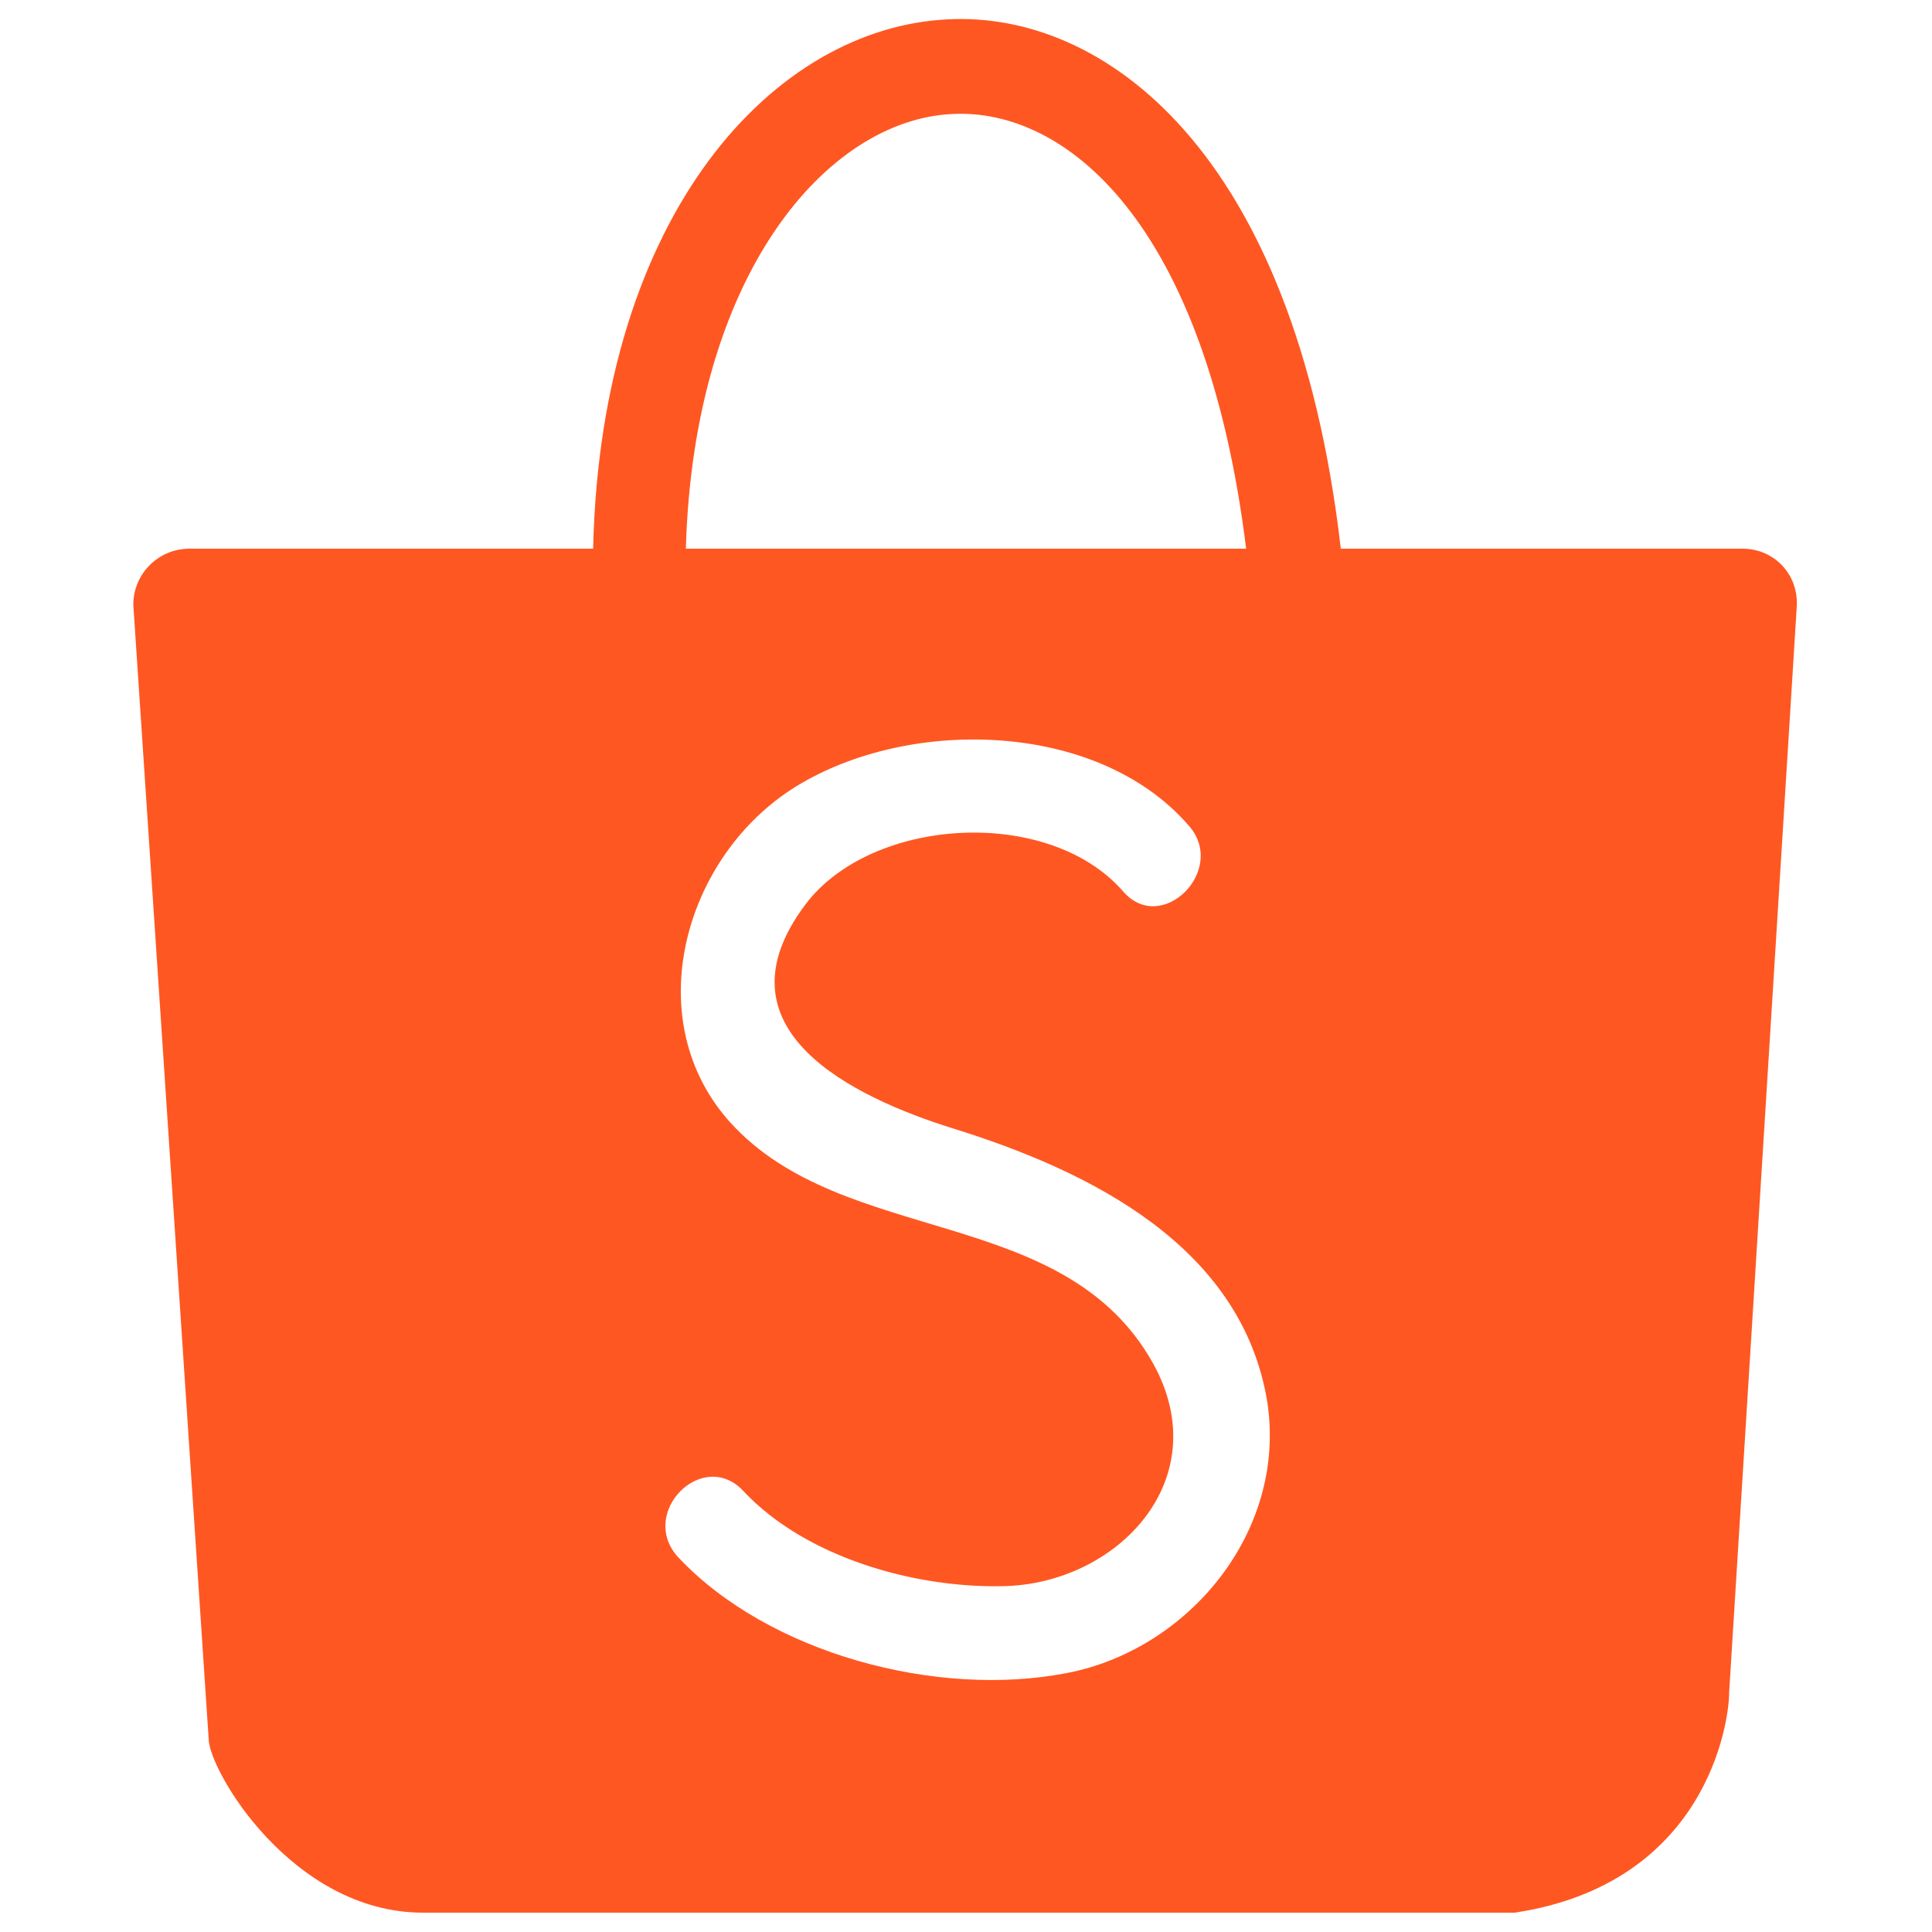 <?xml version="1.0" encoding="utf-8"?>
<!-- Generator: Adobe Illustrator 21.0.0, SVG Export Plug-In . SVG Version: 6.00 Build 0)  -->
<svg version="1.1" id="Layer_1" xmlns="http://www.w3.org/2000/svg" xmlns:xlink="http://www.w3.org/1999/xlink" x="0px" y="0px"
	 viewBox="0 0 100 100" style="enable-background:new 0 0 100 100;" xml:space="preserve">
<style type="text/css">
	.st0{fill:#FF5722;}
</style>
<path class="st0" d="M90.2,28.4H69.4C67,7.6,57,0.6,49.1,1c-9,0.4-18,10-18.4,27.4H9.8c-1.6,0-2.9,1.3-2.9,2.9L10.8,90
	c0,1.6,4.3,9,11.1,9h56.5c9.9-1.5,11.1-9.8,11.1-11.4l3.5-56.2C93.1,29.7,91.8,28.4,90.2,28.4z M49.3,5.9
	c5.8-0.3,13.1,5.5,15.2,22.5H35.5C35.9,14.2,42.8,6.2,49.3,5.9z M55.2,86.6c-6.7,1.3-15.4-1-20.1-6c-2.1-2.3,1.3-5.7,3.4-3.4
	c3.2,3.4,8.8,5,13.4,4.9c5.9-0.1,11.1-5.5,7.8-11.5c-4.6-8.3-16-6-21.9-12.5c-4.7-5.2-2.5-13.5,3.1-17.2c5.8-3.8,15.8-3.7,20.6,1.8
	c2.1,2.3-1.4,5.8-3.4,3.4c-3.9-4.4-13-3.8-16.4,0.7c-4.9,6.5,2.5,10,7.6,11.6c7.1,2.2,15,6.1,16.3,14.2
	C66.6,79.3,61.5,85.4,55.2,86.6z"/>
</svg>
